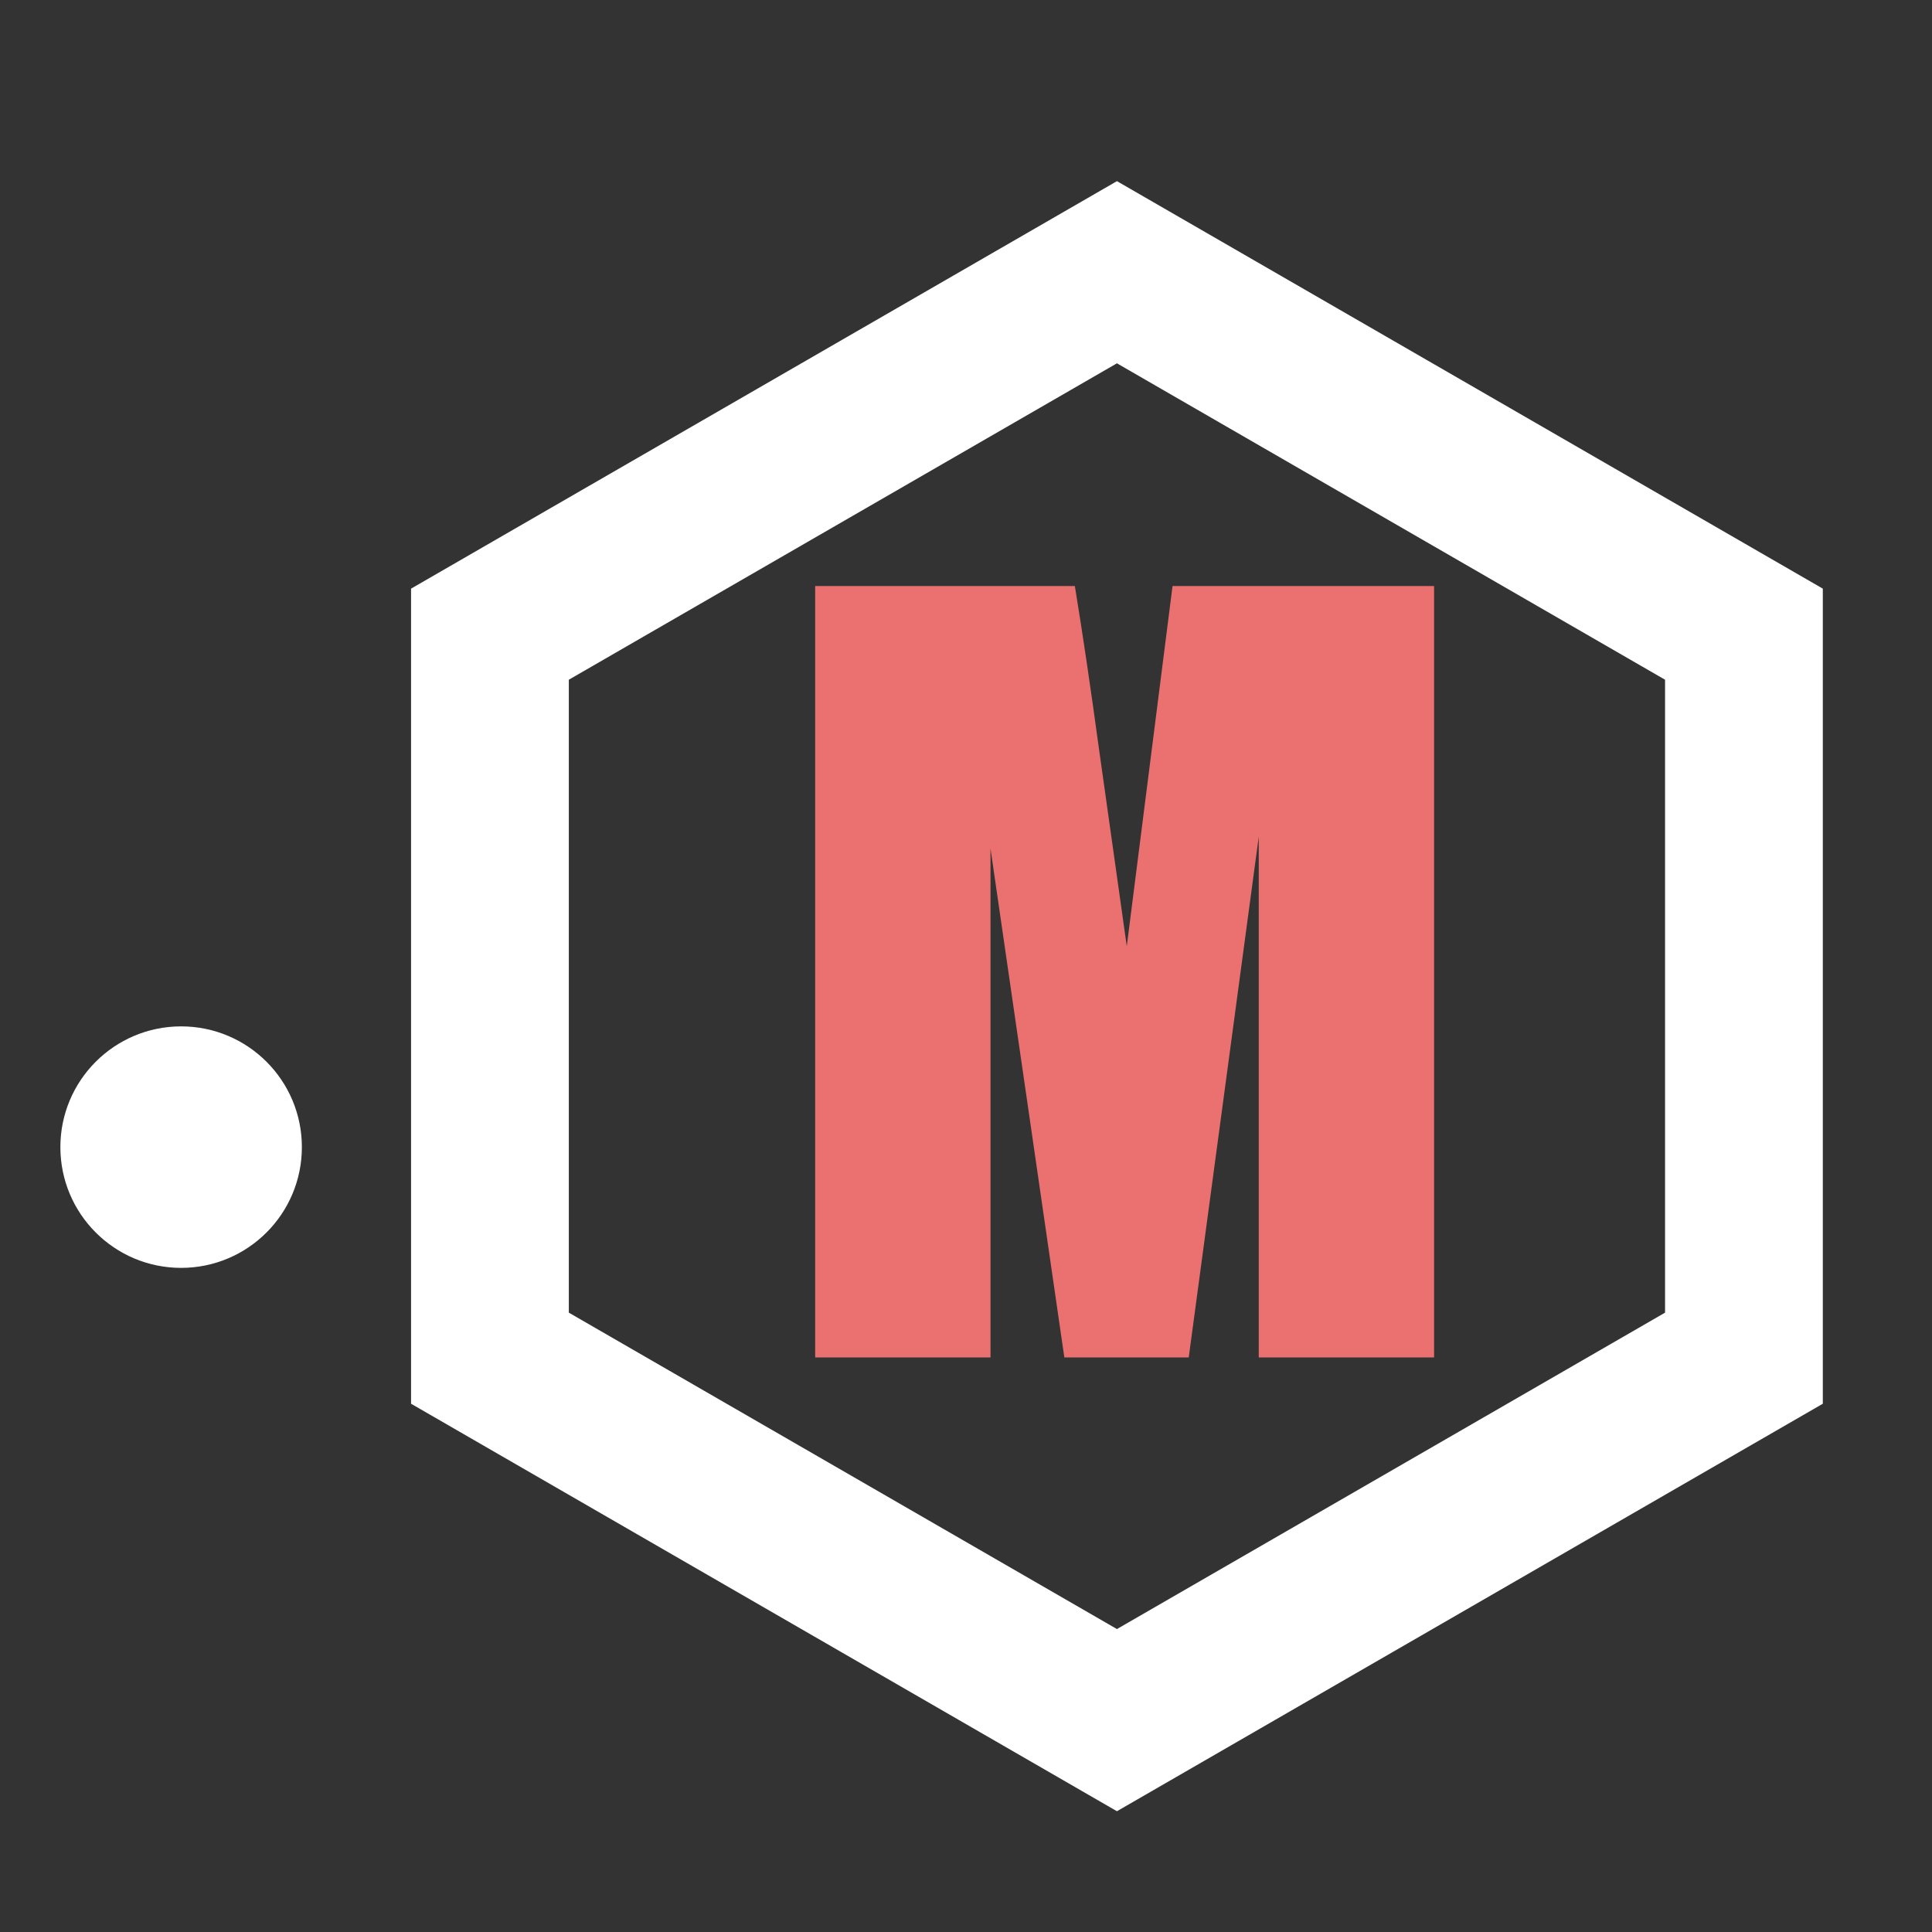 <svg width="32" height="32" viewBox="0 0 32 32" fill="none" xmlns="http://www.w3.org/2000/svg">
<rect x="0" y="0" width="32" height="32" fill="#333333" stroke="none"/>
<path d="M8.115 10.504L18.5 4.509L28.885 10.504V22.496L18.5 28.491L8.115 22.496V10.504Z" stroke="white" stroke-width="2.613"/>
<path d="M23.753 9.707V22.484H20.849V13.858L19.689 22.484H17.629L16.406 14.055V22.484H13.502V9.707H17.803C17.929 10.475 18.063 11.38 18.205 12.422L18.663 15.673L19.421 9.707H23.753Z" fill="#EB7171"/>
<circle cx="3" cy="19" r="2" fill="white"/>
</svg>
